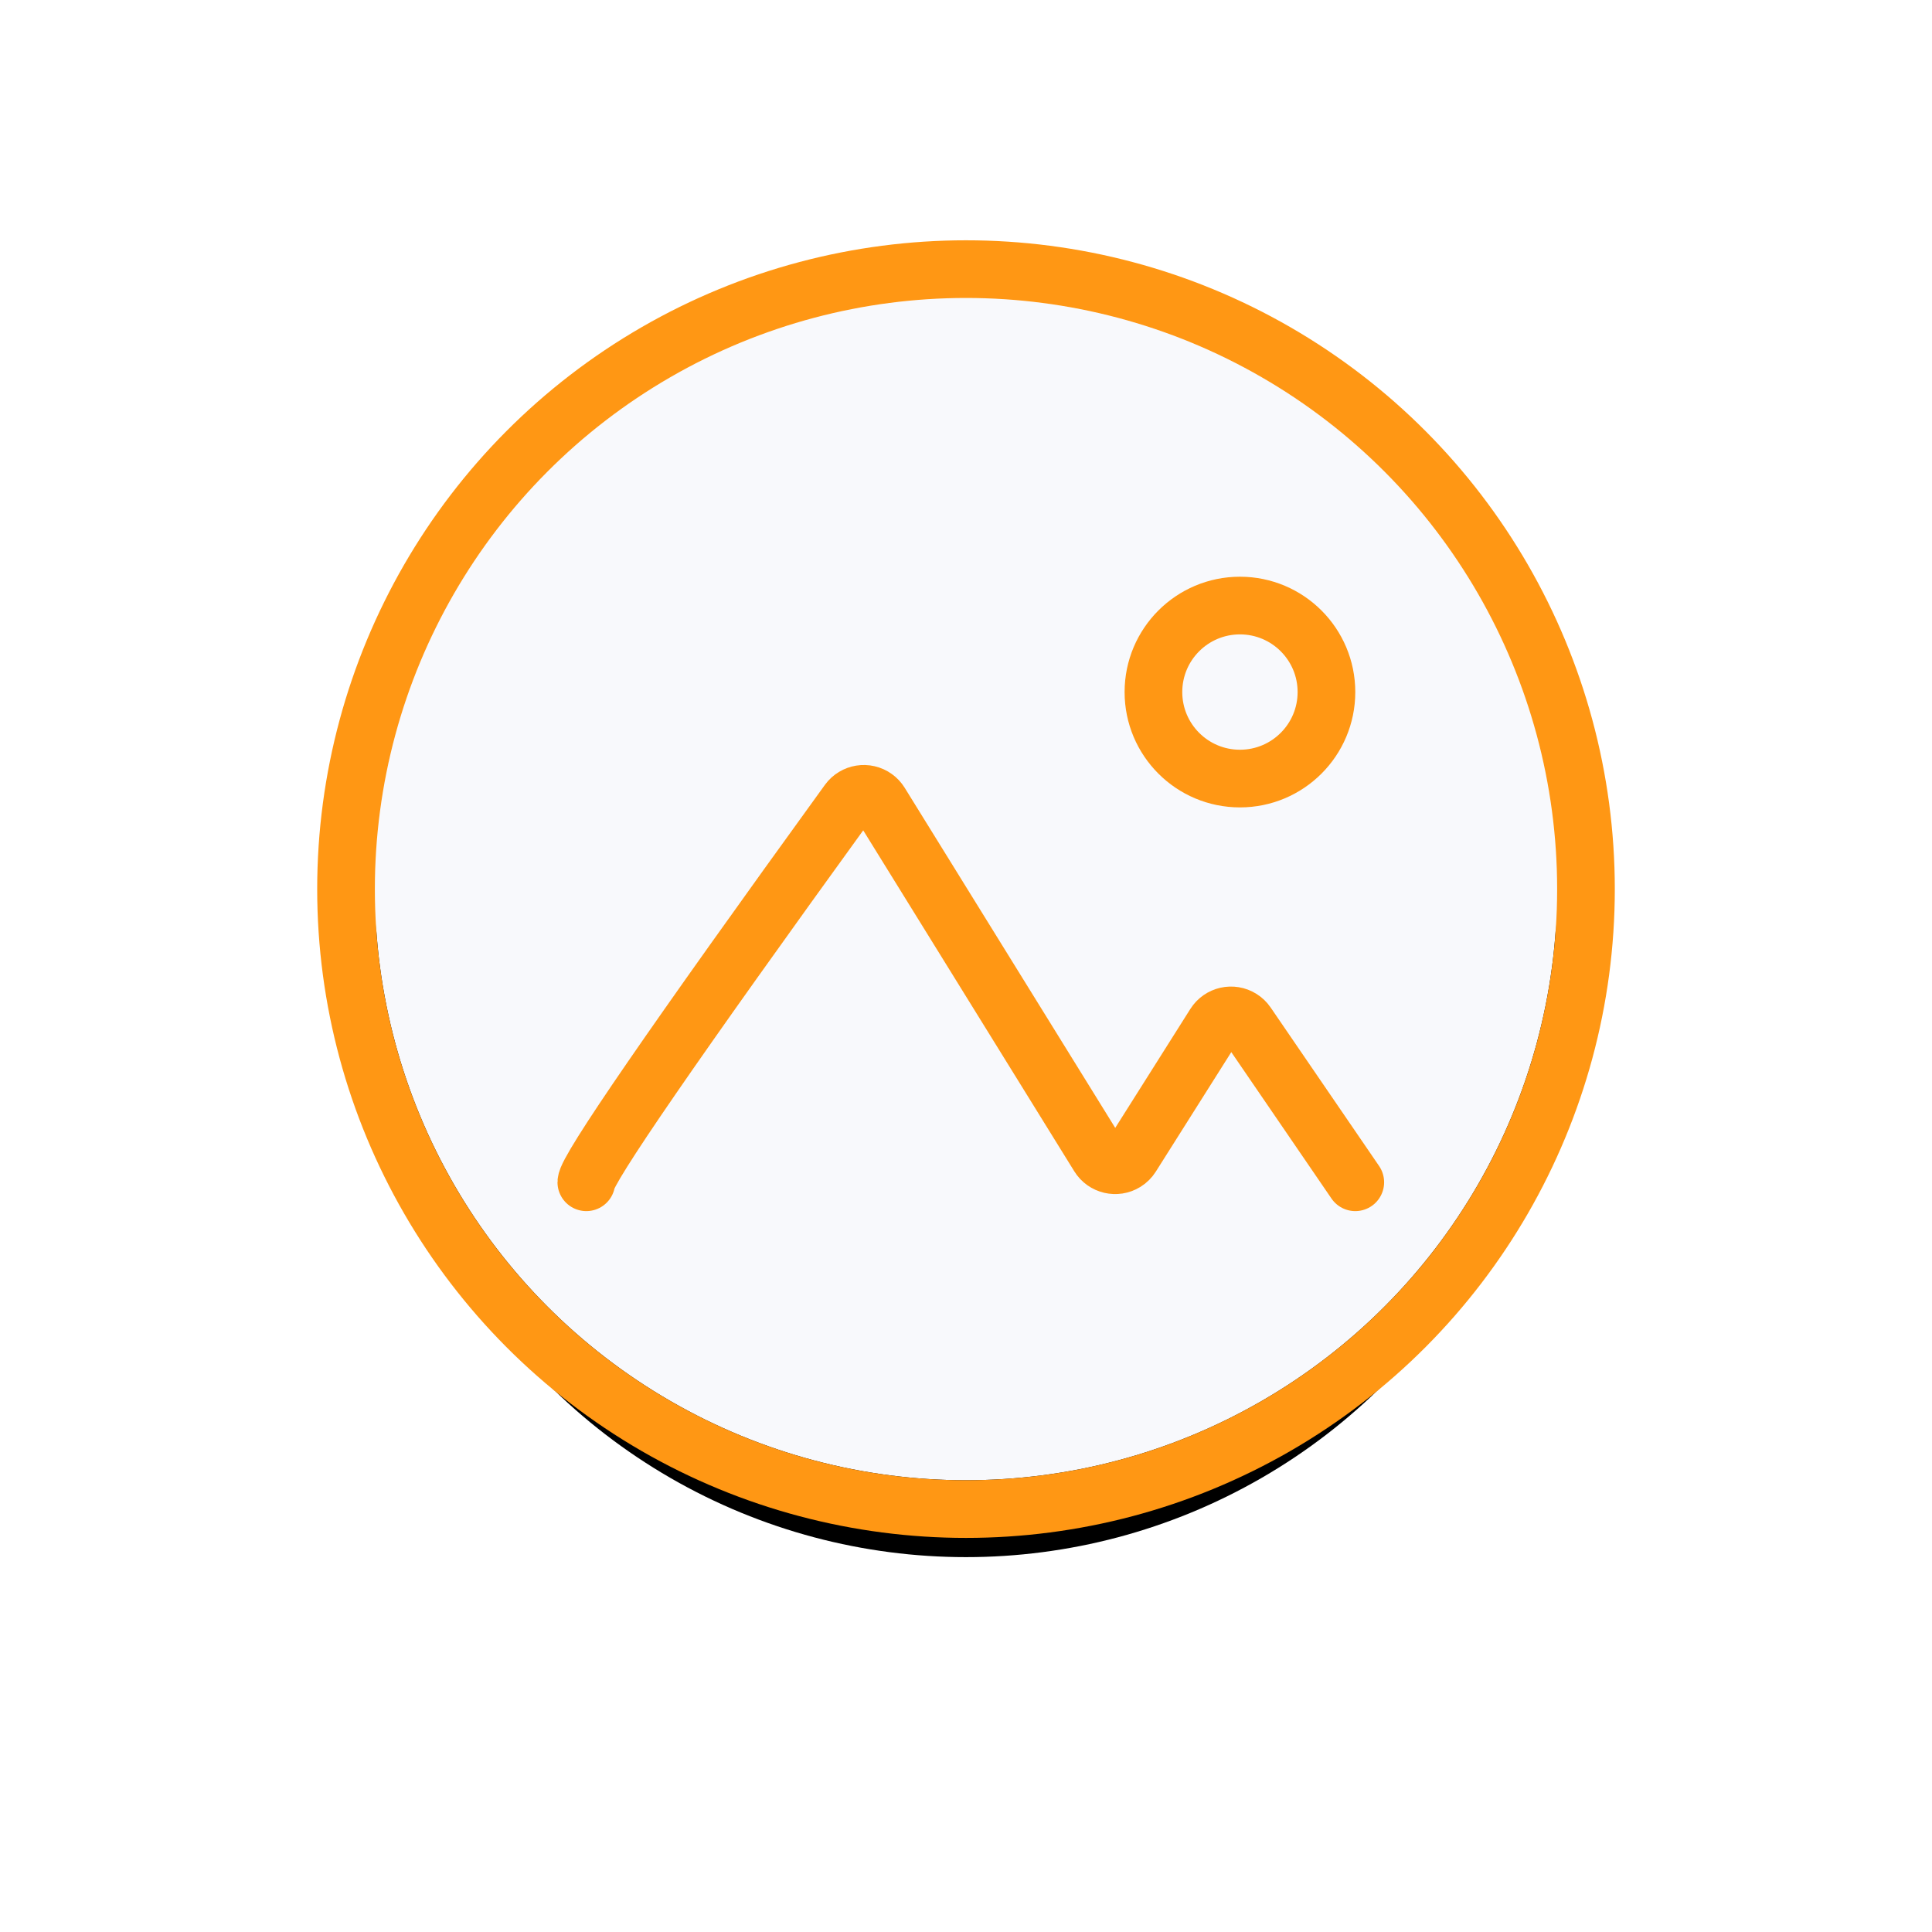 <?xml version="1.0" encoding="UTF-8"?>
<svg width="201px" height="201px" viewBox="0 0 201 201" version="1.1" xmlns="http://www.w3.org/2000/svg" xmlns:xlink="http://www.w3.org/1999/xlink">
    <!-- Generator: sketchtool 49.3 (51167) - http://www.bohemiancoding.com/sketch -->
    <title>9DD7BADE-7111-4B57-BFD2-12B0E9350CD6</title>
    <desc>Created with sketchtool.</desc>
    <defs>
        <circle id="path-1" cx="61.5" cy="61.5" r="61.5"></circle>
        <filter x="-49.6%" y="-43.1%" width="199.2%" height="199.2%" filterUnits="objectBoundingBox" id="filter-2">
            <feMorphology radius="6" operator="dilate" in="SourceAlpha" result="shadowSpreadOuter1"></feMorphology>
            <feOffset dx="0" dy="8" in="shadowSpreadOuter1" result="shadowOffsetOuter1"></feOffset>
            <feGaussianBlur stdDeviation="17" in="shadowOffsetOuter1" result="shadowBlurOuter1"></feGaussianBlur>
            <feComposite in="shadowBlurOuter1" in2="SourceAlpha" operator="out" result="shadowBlurOuter1"></feComposite>
            <feColorMatrix values="0 0 0 0 0.85   0 0 0 0 0.874   0 0 0 0 0.863  0 0 0 0.6 0" type="matrix" in="shadowBlurOuter1"></feColorMatrix>
        </filter>
    </defs>
    <g id="Page-1" stroke="none" stroke-width="1" fill="none" fill-rule="evenodd">
        <g id="Desktop-VideoSharks-HD-28.09.2018" transform="translate(-458, -7762)">
            <g id="Group-35" transform="translate(293, 7137)">
                <g id="Group-27" transform="translate(204, 656)">
                    <g id="Oval-2-Copy-7">
                        <use fill="black" fill-opacity="1" filter="url(#filter-2)" xlink:href="#path-1"></use>
                        <use fill="#F8F9FC" fill-rule="evenodd" xlink:href="#path-1"></use>
                        <circle stroke="#FF9714" stroke-width="6" cx="61.5" cy="61.5" r="64.5"></circle>
                    </g>
                    <g id="Group-25" transform="translate(22, 32)" stroke="#FF9714" stroke-width="6">
                        <circle id="Oval-8" cx="68" cy="9" r="9"></circle>
                        <path d="M0,60 C0,58.708 9.083,45.513 27.25,20.416 L27.25,20.416 C27.897,19.522 29.148,19.321 30.042,19.969 C30.254,20.122 30.433,20.315 30.57,20.536 L53.316,57.28 C53.898,58.22 55.131,58.51 56.07,57.928 C56.328,57.769 56.546,57.552 56.708,57.296 L65.376,43.572 C65.966,42.638 67.201,42.359 68.135,42.949 C68.365,43.094 68.564,43.285 68.717,43.51 L80,60" id="Path-10" stroke-linecap="round"></path>
                    </g>
                </g>
            </g>
        </g>
    </g>
</svg>